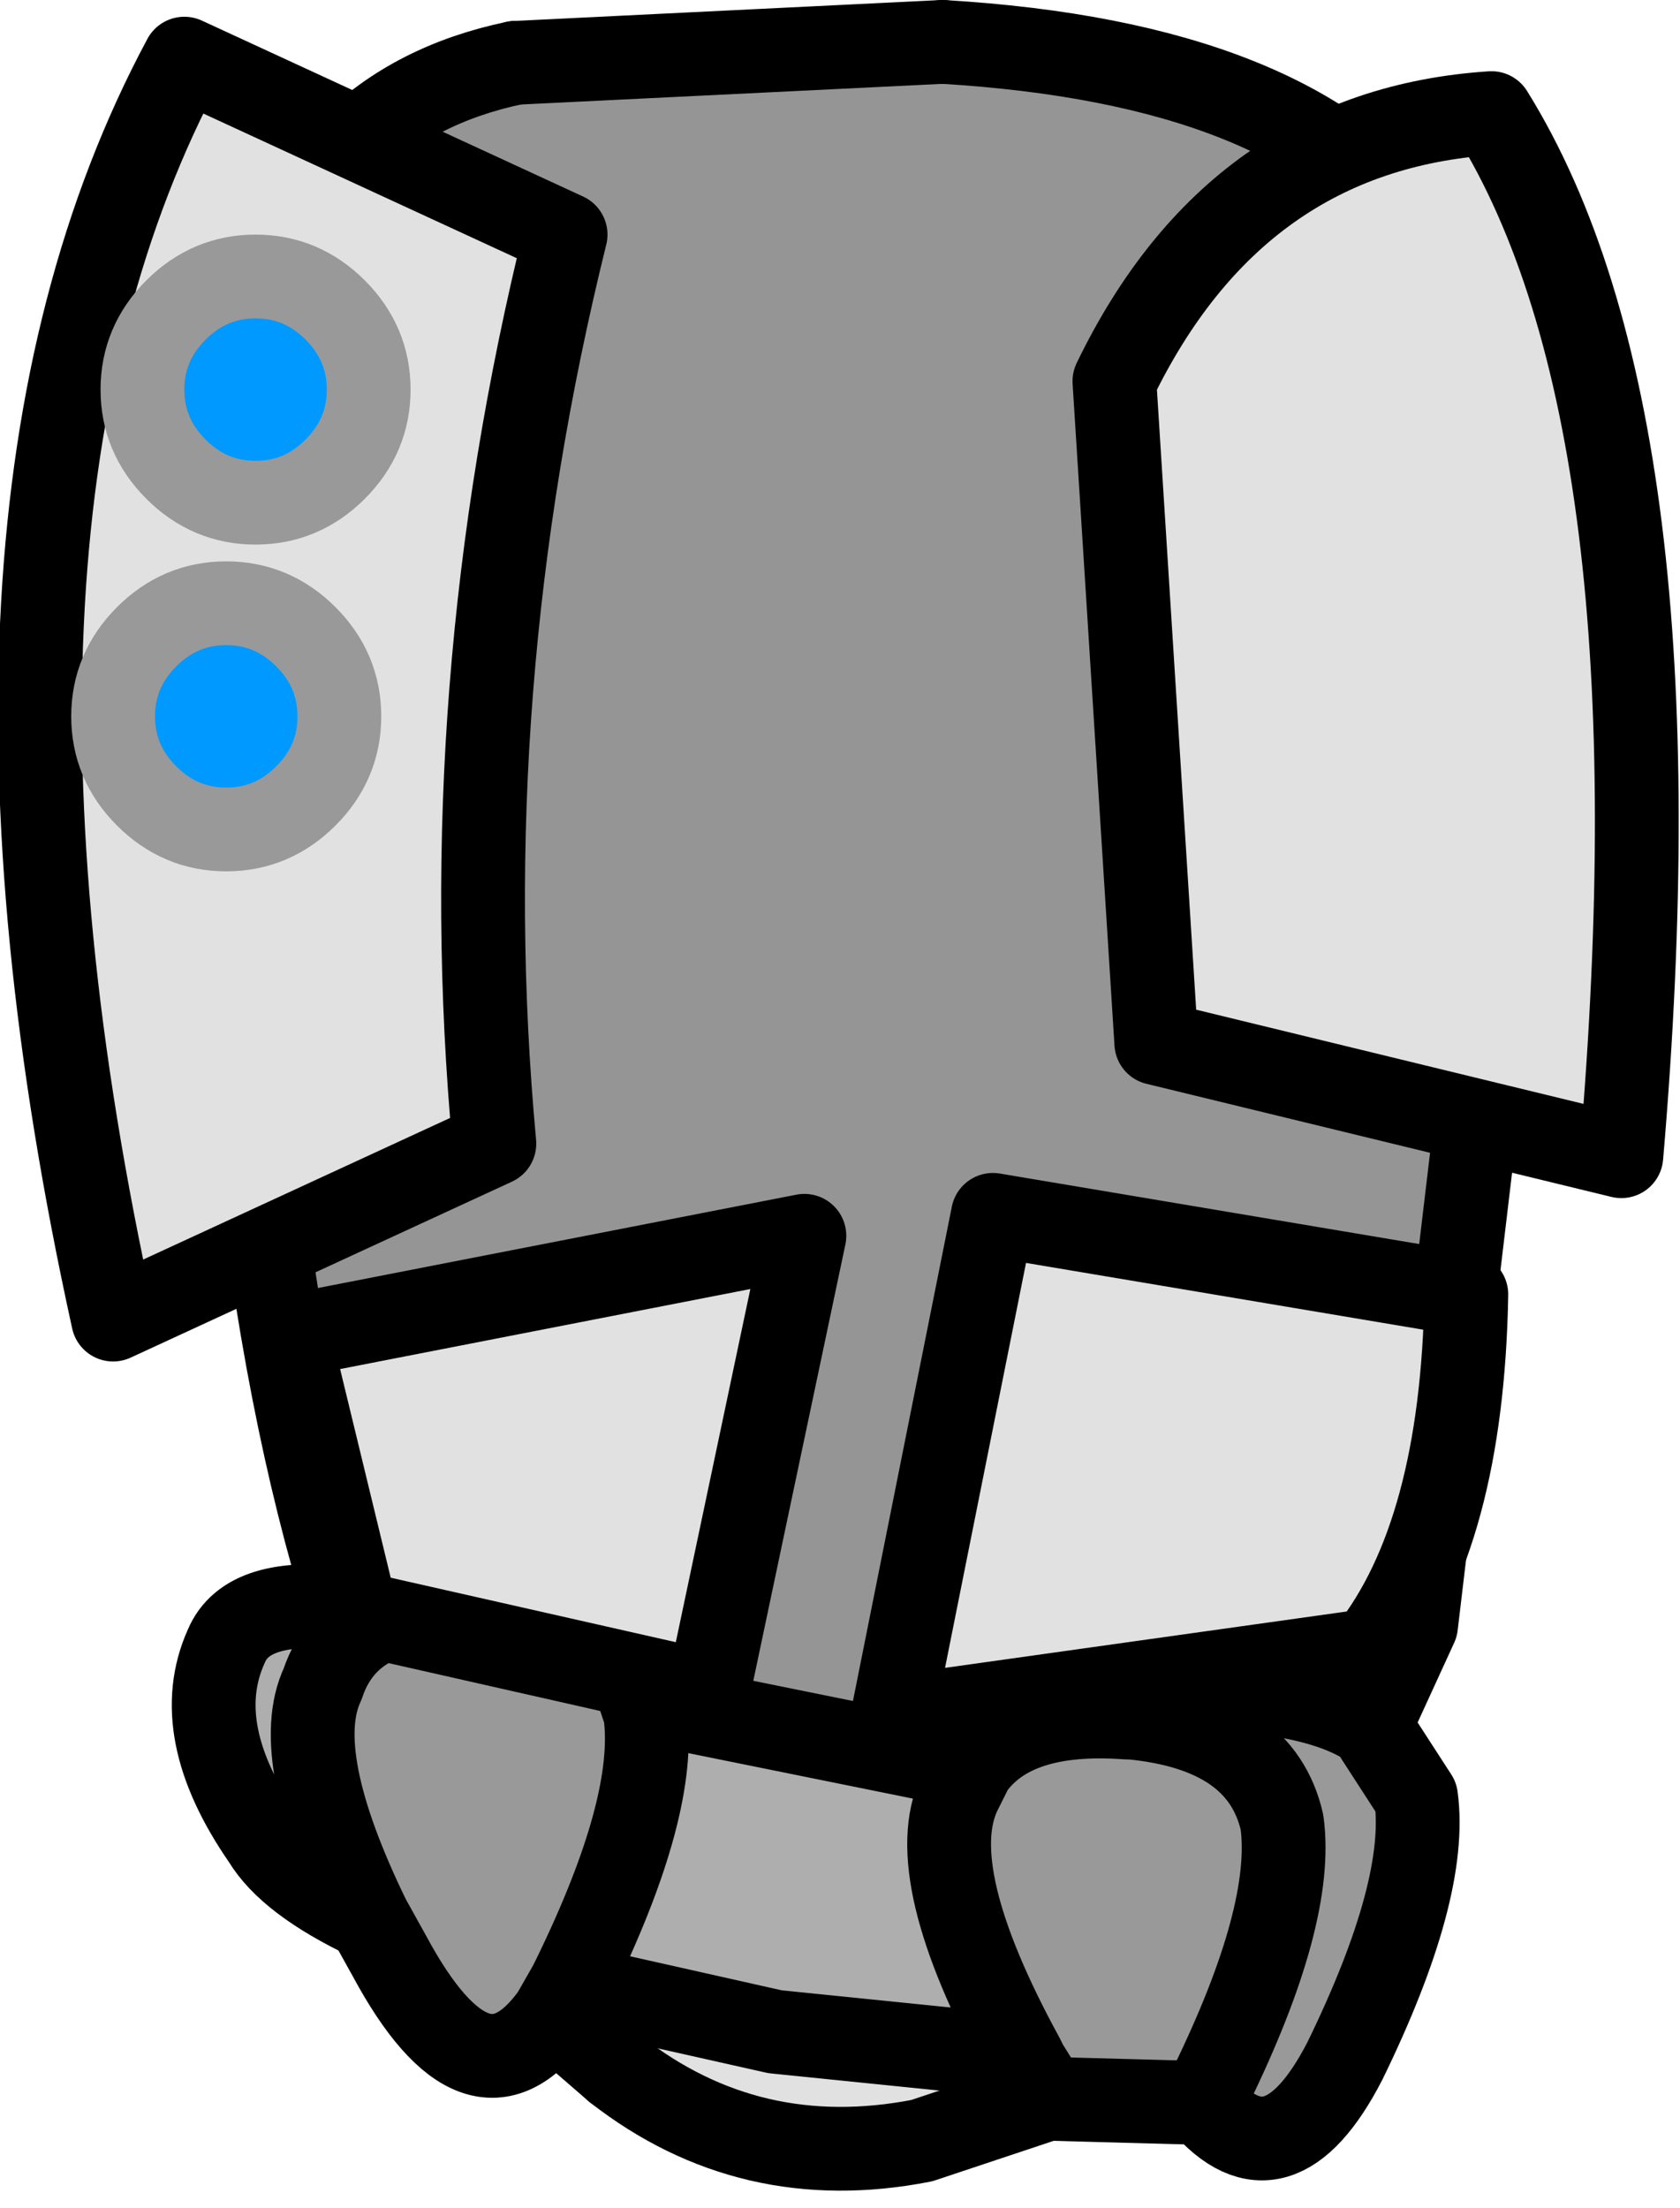 <?xml version="1.0" encoding="UTF-8" standalone="no"?>
<svg xmlns:xlink="http://www.w3.org/1999/xlink" height="26.35px" width="20.05px" xmlns="http://www.w3.org/2000/svg">
  <g transform="matrix(1.0, 0.0, 0.0, 1.0, 9.95, 29.75)">
    <path d="M2.55 -4.7 L1.05 -4.2 Q-1.0 -3.8 -2.6 -5.05 L-3.35 -5.7 -3.15 -6.05 -0.7 -5.5 2.25 -5.2 2.3 -5.1 2.55 -4.7" fill="#e1e1e1" fill-rule="evenodd" stroke="none"/>
    <path d="M-5.8 -10.55 L-5.3 -10.45 Q-5.9 -10.25 -6.1 -9.65 -6.5 -8.8 -5.55 -6.85 -6.5 -7.3 -6.8 -7.8 -7.7 -9.1 -7.25 -10.1 -7.0 -10.7 -5.8 -10.55 M-2.3 -9.45 L1.65 -8.65 1.5 -8.35 Q1.05 -7.4 2.25 -5.2 L-0.7 -5.5 -3.15 -6.05 -3.1 -6.15 Q-2.1 -8.2 -2.25 -9.3 L-2.3 -9.45" fill="#aeaeae" fill-rule="evenodd" stroke="none"/>
    <path d="M-5.3 -10.45 L-4.1 -10.55 Q-2.6 -10.4 -2.3 -9.45 L-2.25 -9.3 Q-2.1 -8.2 -3.1 -6.15 L-3.15 -6.05 -3.35 -5.7 Q-4.25 -4.45 -5.3 -6.4 L-5.55 -6.85 Q-6.5 -8.8 -6.1 -9.65 -5.9 -10.25 -5.3 -10.45 M1.65 -8.65 Q2.15 -9.35 3.5 -9.25 L3.55 -9.25 Q4.05 -9.65 5.1 -9.55 5.95 -9.45 6.4 -9.15 L6.95 -8.3 Q7.1 -7.2 6.1 -5.15 5.3 -3.6 4.4 -4.65 L2.55 -4.7 2.3 -5.1 2.25 -5.2 Q1.05 -7.4 1.5 -8.35 L1.65 -8.65 M3.55 -9.25 Q5.1 -9.1 5.35 -8.0 5.5 -6.9 4.5 -4.85 L4.4 -4.65 4.5 -4.85 Q5.5 -6.9 5.35 -8.0 5.1 -9.1 3.55 -9.25" fill="#999999" fill-rule="evenodd" stroke="none"/>
    <path d="M1.3 -29.25 Q5.5 -29.0 6.95 -27.0 L7.85 -25.25 Q8.6 -20.2 7.8 -17.5 L6.95 -10.35 6.4 -9.15 Q5.95 -9.45 5.1 -9.55 4.05 -9.65 3.55 -9.25 L3.5 -9.25 Q2.15 -9.35 1.65 -8.65 L-2.3 -9.45 Q-2.6 -10.4 -4.1 -10.55 L-5.3 -10.45 -5.8 -10.55 Q-6.55 -12.95 -6.9 -16.2 -7.65 -22.85 -6.85 -26.0 -6.2 -28.5 -3.8 -29.0 L1.3 -29.25" fill="#959595" fill-rule="evenodd" stroke="none"/>
    <path d="M6.4 -9.15 L6.95 -10.35 7.8 -17.5 Q8.6 -20.2 7.85 -25.25 L6.95 -27.0 Q5.5 -29.0 1.3 -29.25 M-3.8 -29.0 Q-6.2 -28.5 -6.85 -26.0 -7.65 -22.85 -6.9 -16.2 -6.55 -12.95 -5.8 -10.55 L-5.3 -10.45 -4.1 -10.55 Q-2.6 -10.4 -2.3 -9.45 L1.65 -8.65 Q2.15 -9.35 3.5 -9.25 L3.55 -9.25 Q4.05 -9.65 5.1 -9.55 5.95 -9.45 6.4 -9.15 L6.95 -8.3 Q7.1 -7.2 6.1 -5.15 5.3 -3.6 4.4 -4.65 L2.55 -4.7 2.3 -5.1 2.25 -5.2 -0.7 -5.5 -3.15 -6.05 -3.35 -5.7 Q-4.25 -4.45 -5.3 -6.4 L-5.55 -6.85 Q-6.5 -7.3 -6.8 -7.8 -7.7 -9.1 -7.25 -10.1 -7.0 -10.7 -5.8 -10.55 M-2.6 -5.05 L-3.35 -5.7 M2.25 -5.2 Q1.05 -7.4 1.5 -8.35 L1.65 -8.65 M4.4 -4.65 L4.5 -4.85 Q5.5 -6.9 5.35 -8.0 5.1 -9.1 3.55 -9.25 M-2.3 -9.45 L-2.25 -9.3 Q-2.1 -8.2 -3.1 -6.15 L-3.15 -6.05 M-5.55 -6.85 Q-6.5 -8.8 -6.1 -9.65 -5.9 -10.25 -5.3 -10.45" fill="none" stroke="#000000" stroke-linecap="round" stroke-linejoin="round" stroke-width="1.0"/>
    <path d="M1.3 -29.25 L-3.8 -29.0 M2.55 -4.7 L1.05 -4.2 Q-1.0 -3.8 -2.6 -5.05" fill="none" stroke="#000000" stroke-linecap="round" stroke-linejoin="round" stroke-width="1.0"/>
    <path d="M1.9 -15.25 L7.55 -14.3 Q7.5 -11.45 6.4 -10.05 L0.7 -9.25 1.9 -15.25 M7.85 -28.4 Q10.15 -24.7 9.4 -15.95 L3.85 -17.3 3.35 -25.2 Q4.8 -28.2 7.85 -28.4 M-3.2 -26.95 Q-4.55 -21.5 -4.05 -16.1 L-8.6 -14.0 Q-10.7 -23.55 -7.75 -29.05 L-3.2 -26.95 M-6.3 -22.15 Q-6.7 -22.55 -7.25 -22.55 -7.8 -22.55 -8.2 -22.15 -8.6 -21.75 -8.6 -21.2 -8.6 -20.65 -8.2 -20.25 -7.8 -19.85 -7.25 -19.85 -6.7 -19.85 -6.3 -20.25 -5.9 -20.65 -5.9 -21.2 -5.9 -21.75 -6.3 -22.15 M-5.95 -26.05 Q-6.35 -26.45 -6.9 -26.45 -7.45 -26.45 -7.85 -26.05 -8.25 -25.65 -8.25 -25.1 -8.25 -24.55 -7.85 -24.15 -7.45 -23.75 -6.9 -23.75 -6.35 -23.75 -5.95 -24.15 -5.55 -24.55 -5.55 -25.1 -5.55 -25.65 -5.95 -26.05 M-0.35 -15.0 L-1.5 -9.55 -5.7 -10.5 -6.5 -13.8 -0.35 -15.0" fill="#e1e1e1" fill-rule="evenodd" stroke="none"/>
    <path d="M-5.95 -26.05 Q-5.55 -25.65 -5.55 -25.1 -5.55 -24.55 -5.95 -24.15 -6.35 -23.75 -6.9 -23.75 -7.45 -23.75 -7.85 -24.15 -8.25 -24.55 -8.25 -25.1 -8.25 -25.65 -7.85 -26.05 -7.45 -26.45 -6.9 -26.45 -6.35 -26.45 -5.95 -26.05 M-6.3 -22.15 Q-5.9 -21.75 -5.9 -21.2 -5.9 -20.65 -6.3 -20.25 -6.7 -19.85 -7.25 -19.85 -7.8 -19.85 -8.2 -20.25 -8.6 -20.65 -8.6 -21.2 -8.6 -21.75 -8.2 -22.15 -7.8 -22.55 -7.25 -22.55 -6.7 -22.55 -6.3 -22.15" fill="#0099ff" fill-rule="evenodd" stroke="none"/>
    <path d="M1.9 -15.25 L7.55 -14.3 Q7.5 -11.45 6.4 -10.05 L0.7 -9.25 1.9 -15.25 M-3.2 -26.95 Q-4.55 -21.5 -4.05 -16.1 L-8.6 -14.0 Q-10.7 -23.55 -7.75 -29.05 L-3.2 -26.95 M-0.35 -15.0 L-1.5 -9.55 -5.7 -10.5 -6.5 -13.8 -0.35 -15.0" fill="none" stroke="#000000" stroke-linecap="round" stroke-linejoin="round" stroke-width="1.0"/>
    <path d="M7.85 -28.4 Q10.15 -24.7 9.4 -15.95 L3.85 -17.3 3.35 -25.2 Q4.8 -28.2 7.85 -28.4" fill="none" stroke="#000000" stroke-linecap="round" stroke-linejoin="round" stroke-width="1.0"/>
    <path d="M-5.95 -26.05 Q-5.55 -25.65 -5.55 -25.1 -5.55 -24.55 -5.95 -24.15 -6.35 -23.75 -6.9 -23.75 -7.45 -23.75 -7.85 -24.15 -8.25 -24.55 -8.25 -25.1 -8.25 -25.65 -7.85 -26.05 -7.45 -26.45 -6.9 -26.45 -6.35 -26.45 -5.95 -26.05 M-6.3 -22.15 Q-5.9 -21.75 -5.9 -21.2 -5.9 -20.65 -6.3 -20.25 -6.7 -19.85 -7.25 -19.85 -7.8 -19.85 -8.2 -20.25 -8.6 -20.65 -8.6 -21.2 -8.6 -21.75 -8.2 -22.15 -7.8 -22.55 -7.25 -22.55 -6.7 -22.55 -6.3 -22.15" fill="none" stroke="#999999" stroke-linecap="round" stroke-linejoin="round" stroke-width="1.0"/>
  </g>
</svg>
